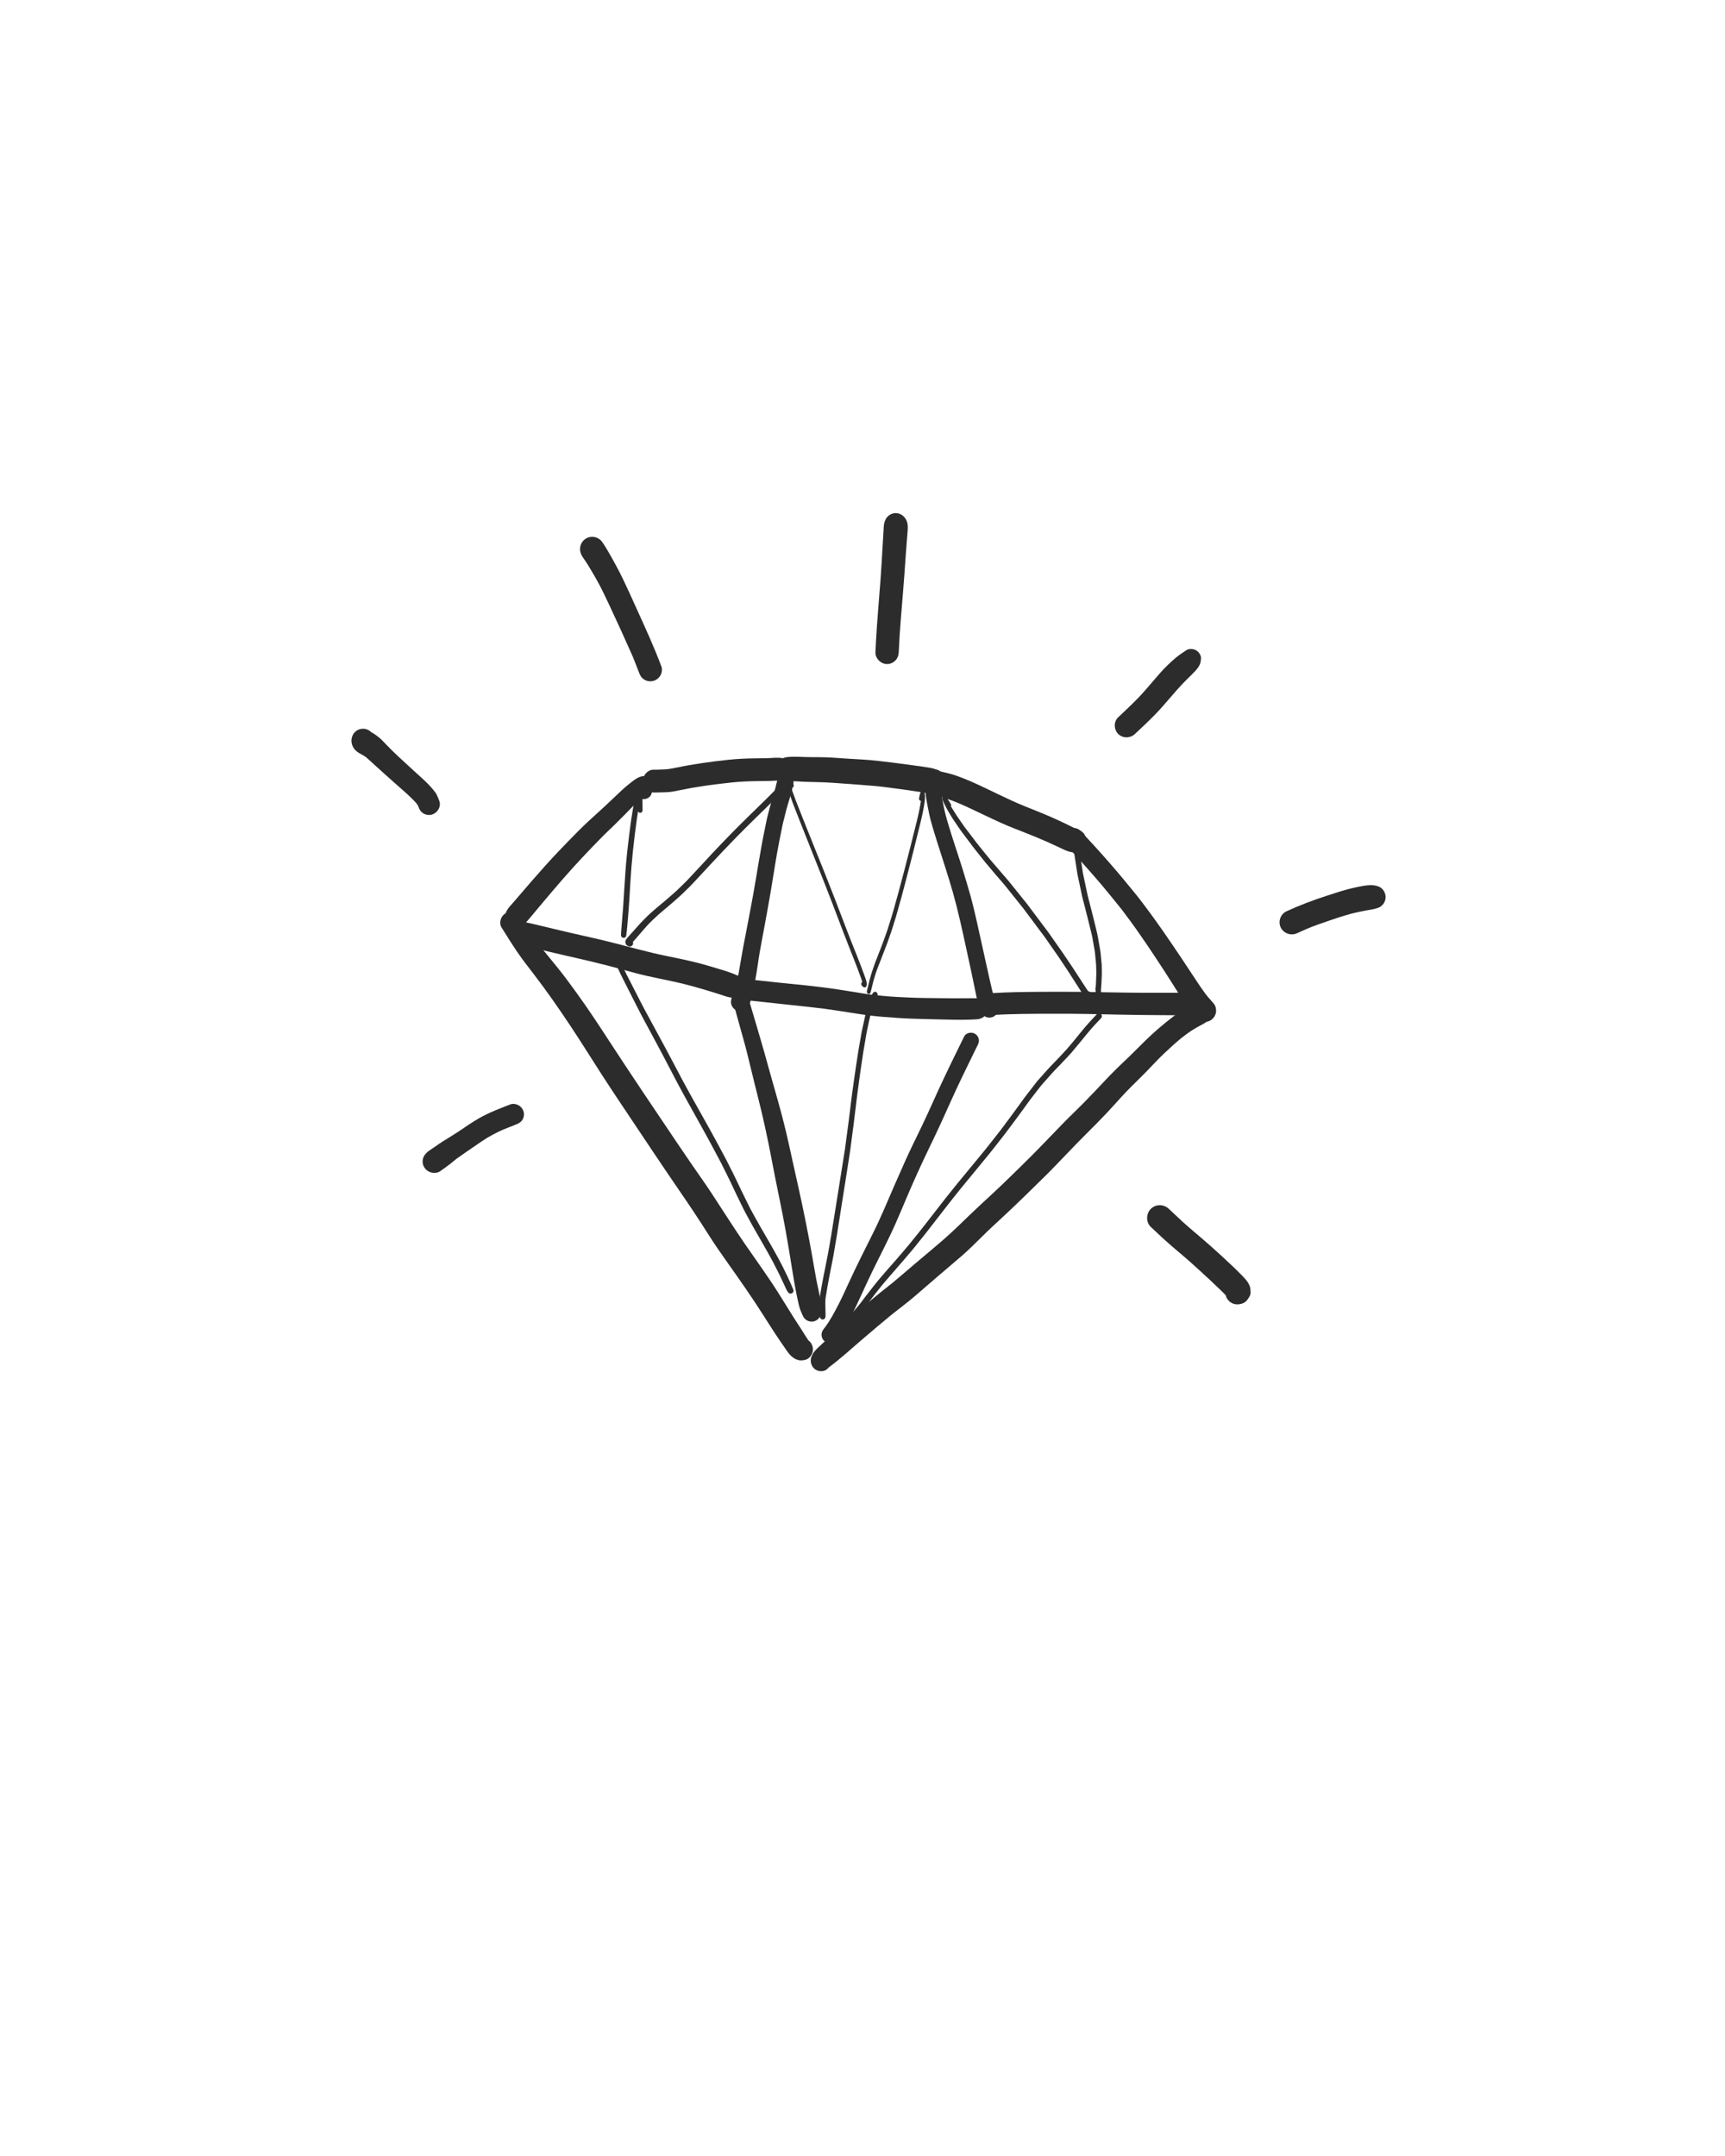 <?xml version="1.0" encoding="UTF-8"?>
<svg width="800px" height="1000px" viewBox="0 0 800 1000" version="1.1" xmlns="http://www.w3.org/2000/svg" xmlns:xlink="http://www.w3.org/1999/xlink">
    <!-- Generator: Sketch 51.1 (57501) - http://www.bohemiancoding.com/sketch -->
    <title>diamond_DL</title>
    <desc>Created with Sketch.</desc>
    <defs></defs>
    <g id="diamond_DL" stroke="none" stroke-width="1" fill="none" fill-rule="evenodd">
    
        <g id="diamond" transform="translate(163, 238)">
            <!-- <polygon id="Path-3" fill="#FFFFFF" points="80 193.150357 137.459392 121 270.938276 121 340.951653 141.577105 395 229.827791 214.508886 411"></polygon> -->
            <path d="M131.635,123.458 C130.337,124.302 129.141,125.347 127.926,126.305 C127.097,126.963 126.289,127.683 125.512,128.404 C122.11,131.56 118.795,134.814 115.356,137.934 C112.057,140.927 108.742,143.888 105.602,147.051 C102.344,150.338 99.101,153.642 95.912,156.999 C91.808,161.32 87.856,165.772 83.934,170.26 C81.907,172.576 79.907,174.912 77.913,177.251 C77.01,178.309 76.105,179.363 75.193,180.415 C74.78,180.892 74.357,181.362 73.931,181.833 C73.718,182.066 73.512,182.307 73.302,182.547 C72.237,183.765 71.504,185.183 71.175,186.768 C70.942,187.639 70.942,188.513 71.175,189.385 C71.514,190.616 72.333,191.684 73.432,192.328 C74.567,192.995 75.948,193.175 77.217,192.825 C78.45,192.486 79.326,191.731 80.041,190.724 C80.506,190.266 80.985,189.831 81.411,189.331 C81.764,188.921 82.117,188.51 82.467,188.097 C83.139,187.302 83.812,186.498 84.481,185.697 C85.932,183.958 87.38,182.21 88.841,180.478 C91.798,176.971 94.767,173.474 97.773,170.013 C103.851,163.009 110.233,156.255 116.747,149.661 C118.169,148.222 119.664,146.854 121.112,145.446 C122.896,143.714 124.647,141.955 126.395,140.187 C128.966,137.587 131.471,134.922 134.151,132.44 C134.262,132.482 134.376,132.519 134.494,132.552 C136.458,133.092 138.779,131.905 139.248,129.846 C139.587,128.36 140.29,126.749 139.87,125.221 C139.678,124.523 139.198,123.725 138.685,123.215 C137.866,122.394 136.921,122.12 135.803,122.017 C135.684,122.006 135.567,122 135.45,122 C134.073,122 132.757,122.729 131.635,123.458" id="Fill-62" fill="#2C2C2C"></path>
            <path d="M71.419,185.656 C69.185,186.959 68.259,190.053 69.672,192.296 C72.023,196.031 74.337,199.776 76.809,203.431 C79.311,207.119 82.076,210.609 84.783,214.147 C90.596,221.737 96.047,229.572 101.343,237.527 C106.401,245.127 111.215,252.894 116.165,260.568 C121.324,268.562 126.664,276.447 131.938,284.368 C137.11,292.133 142.292,299.889 147.539,307.607 C152.626,315.09 157.803,322.499 162.679,330.126 C165.169,334.012 167.627,337.924 170.25,341.719 C172.941,345.611 175.688,349.456 178.408,353.329 C181.225,357.337 184.003,361.366 186.719,365.443 C189.269,369.268 191.725,373.157 194.196,377.035 C195.776,379.51 197.4,381.954 199.054,384.378 C199.815,385.495 200.576,386.615 201.351,387.721 C201.955,388.584 202.562,389.491 203.256,390.276 C203.914,391.019 204.692,391.583 205.501,392.152 C206.047,392.433 206.617,392.657 207.205,392.821 C208.261,393.152 209.217,392.958 210.267,392.767 C211.971,392.46 213.39,390.808 213.829,389.219 C214.358,387.309 213.642,384.851 211.917,383.723 C210.866,382.196 209.924,380.577 208.915,379.031 C207.671,377.132 206.436,375.23 205.225,373.311 C202.744,369.378 200.321,365.406 197.836,361.477 C193.019,353.867 187.71,346.601 182.611,339.184 C177.184,331.29 172.088,323.178 166.822,315.177 C164.136,311.094 161.287,307.102 158.503,303.08 C156.061,299.555 153.65,296.011 151.259,292.454 C140.692,276.728 130.055,261.046 119.728,245.164 C114.77,237.536 109.769,229.946 104.439,222.57 C101.558,218.581 98.639,214.602 95.547,210.774 C92.571,207.085 89.519,203.454 86.604,199.713 C86.472,199.544 86.339,199.373 86.207,199.203 C83.35,195.361 80.634,191.45 78.084,187.398 C77.135,185.889 75.504,185 73.823,185 C73.01,185 72.185,185.209 71.419,185.656" id="Fill-64" fill="#2C2C2C"></path>
            <path d="M175.648,115 C167.404,115 159.161,115.275 150.952,116.103 C149.152,116.281 147.397,116.442 145.585,116.339 C143.779,116.236 141.982,116.1 140.182,115.924 C138.881,115.793 137.409,116.567 136.516,117.478 C135.55,118.472 135,119.832 135,121.234 C135,122.637 135.55,124 136.516,124.991 C136.868,125.269 137.217,125.546 137.566,125.821 C138.376,126.302 139.248,126.545 140.182,126.548 C141.982,126.727 143.779,126.851 145.585,126.963 C147.515,127.084 149.392,126.884 151.313,126.69 C155.348,126.285 159.415,126.005 163.464,125.845 C167.641,125.679 171.82,125.624 175.997,125.624 C180.061,125.621 184.099,125.888 188.145,126.275 C189.93,126.448 191.718,126.627 193.509,126.76 C194.542,126.839 195.57,126.906 196.604,126.948 C197.878,127 199.138,126.772 200.388,126.548 C201.221,126.309 201.946,125.875 202.56,125.252 C203.476,124.309 204,123.016 204,121.686 C204,119.469 202.504,117.381 200.388,116.821 C198.156,116.233 195.795,116.308 193.509,116.136 C191.603,115.993 189.7,115.8 187.8,115.618 C183.779,115.233 179.764,115 175.726,115 L175.648,115 Z" id="Fill-66" fill="#2C2C2C" transform="translate(169.5, 121) rotate(-6) translate(-169.5, -121) "></path>
            <path d="M271.292,118.964 C271.318,118.967 271.344,118.971 271.371,118.975 C271.626,119.087 271.883,119.2 272.138,119.313 C271.856,119.19 271.574,119.073 271.292,118.964 M202.429,113.111 C200.951,113.226 199.665,113.654 198.588,114.781 C197.576,115.843 197,117.305 197,118.811 C197,120.313 197.576,121.775 198.588,122.838 C199.542,123.838 201.048,124.617 202.429,124.507 C203.51,124.422 204.577,124.361 205.661,124.368 C206.757,124.377 207.857,124.486 208.951,124.548 C211.112,124.671 213.273,124.701 215.434,124.746 C220.066,124.839 224.67,125.153 229.289,125.515 C233.822,125.873 238.356,126.147 242.883,126.57 C247.218,126.973 251.534,127.612 255.853,128.189 C256.605,128.29 257.358,128.395 258.112,128.499 C260.063,128.783 262.017,129.072 263.966,129.384 C265.398,129.613 266.831,129.879 268.275,129.985 C270.046,130.115 272.083,129.401 273.346,128.076 C274.719,126.635 275.377,124.411 274.778,122.434 C274.227,120.619 272.74,119.059 270.904,118.818 C270.028,118.5 269.141,118.257 268.2,118.101 C267.077,117.916 265.952,117.748 264.825,117.581 C262.277,117.202 259.722,116.85 257.168,116.512 C252.813,115.942 248.455,115.396 244.093,114.897 C239.463,114.364 234.792,114.173 230.144,113.88 C225.992,113.616 221.842,113.24 217.679,113.203 C215.099,113.183 212.508,113.224 209.931,113.117 C208.465,113.059 207.016,113 205.563,113 C204.522,112.999 203.479,113.03 202.429,113.111" id="Fill-68" fill="#2C2C2C"></path>
            <path d="M266.702,124.711 C265.616,125.786 265,127.264 265,128.788 C265,130.31 265.616,131.788 266.702,132.866 C267.09,133.166 267.482,133.465 267.874,133.765 C268.779,134.287 269.758,134.551 270.806,134.554 C271.391,134.62 271.975,134.692 272.562,134.764 C276.905,135.487 281.126,136.717 285.287,138.142 C289.605,139.623 293.908,141.148 298.213,142.665 C302.605,144.217 307.055,145.534 311.558,146.733 C315.826,147.868 320.068,149.123 324.269,150.484 C325.992,151.043 327.7,151.63 329.409,152.222 C331.728,153.025 334.073,154.029 336.562,153.999 C338.485,153.976 340.281,152.981 341.256,151.323 C341.749,150.481 341.997,149.573 342,148.597 C341.997,147.622 341.749,146.713 341.256,145.871 C340.576,144.336 339.065,143.654 337.611,143.082 C337.193,142.97 336.773,142.909 336.354,142.899 C335.548,142.616 334.754,142.29 333.955,141.996 C332.997,141.644 332.039,141.287 331.074,140.948 C328.846,140.159 326.612,139.397 324.36,138.682 C320.149,137.343 315.89,136.198 311.648,134.966 C302.826,132.407 294.34,128.898 285.589,126.129 C283.397,125.437 281.193,124.828 278.954,124.292 C276.277,123.646 273.537,123.34 270.806,123.02 C270.687,123.007 270.567,123 270.445,123 C269.092,123 267.6,123.816 266.702,124.711" id="Fill-70" fill="#2C2C2C" transform="translate(303.5, 138.5) rotate(6) translate(-303.5, -138.5) "></path>
            <path d="M331.358,147.361 C329.512,149.201 329.583,152.155 331.358,154.002 C336.076,158.914 340.61,164.002 345.077,169.144 C349.277,173.986 353.311,178.952 357.309,183.958 C358.744,185.889 360.184,187.82 361.619,189.753 C363.016,191.627 364.33,193.564 365.678,195.474 C368.313,199.205 370.83,203.02 373.355,206.825 C375.855,210.592 378.3,214.398 380.721,218.215 C383.152,222.043 385.506,225.911 388.104,229.625 C388.849,230.686 389.625,231.723 390.424,232.743 C391.046,233.54 391.719,234.329 392.531,234.925 C393.401,235.642 394.713,236 395.757,236 C397.613,236 399.272,235.003 400.231,233.439 C400.245,233.416 400.261,233.393 400.275,233.366 C400.756,232.542 400.997,231.655 401,230.702 C400.937,230.231 400.873,229.765 400.81,229.299 C400.559,228.401 400.105,227.625 399.449,226.967 C398.786,226.134 398.031,225.377 397.336,224.571 C396.86,224.022 396.414,223.451 395.971,222.878 C396.036,222.961 396.1,223.044 396.165,223.126 C393.601,219.635 391.254,216.004 388.876,212.387 C386.174,208.278 383.439,204.194 380.677,200.123 C378.16,196.412 375.611,192.717 372.99,189.076 C371.683,187.259 370.375,185.441 369.021,183.655 C367.453,181.577 365.922,179.46 364.283,177.436 C360.104,172.274 355.884,167.156 351.507,162.158 C347.11,157.14 342.643,152.176 338.015,147.361 C337.135,146.446 335.931,146 334.723,146 C333.491,146 332.257,146.463 331.358,147.361" id="Fill-72" fill="#2C2C2C"></path>
            <path d="M221.834,395.812 C221.721,395.902 221.608,395.992 221.496,396.082 C221.603,395.986 221.714,395.896 221.834,395.812 M390.542,227.701 C388.404,228.803 386.322,229.966 384.291,231.271 C382.221,232.603 380.239,234.143 378.32,235.692 C374.921,238.438 371.607,241.312 368.459,244.374 C365.184,247.554 362.019,250.856 358.696,253.981 C355.417,257.063 352.233,260.223 349.15,263.518 C345.959,266.932 342.74,270.315 339.469,273.648 C336.43,276.74 333.266,279.696 330.238,282.801 C323.831,289.374 317.548,296.077 310.972,302.467 C307.791,305.556 304.652,308.692 301.443,311.75 C298.138,314.889 294.792,317.974 291.442,321.062 C288.161,324.086 284.987,327.226 281.764,330.321 C278.446,333.508 275.058,336.596 271.543,339.545 C267.952,342.56 264.363,345.573 260.795,348.617 C257.485,351.441 254.204,354.29 250.856,357.063 C247.496,359.722 244.139,362.386 240.84,365.131 C237.838,367.629 234.911,370.233 231.973,372.813 C228.946,375.471 225.938,378.152 222.991,380.905 C221.609,382.194 220.232,383.482 218.851,384.764 C218.133,385.431 217.418,386.102 216.707,386.774 C215.531,387.885 214.283,389.055 213.646,390.601 C213.218,391.367 213.003,392.198 213,393.086 C213,394.384 213.503,395.649 214.384,396.568 C216.132,398.392 219.332,398.561 221.057,396.568 C221.137,396.462 221.221,396.362 221.31,396.266 C226.497,392.445 231.305,388.031 236.2,383.824 C240.989,379.715 245.788,375.628 250.663,371.635 C254.359,368.745 258.115,365.906 261.679,362.839 C265.21,359.798 268.733,356.74 272.264,353.7 C275.799,350.659 279.376,347.675 282.901,344.624 C286.345,341.644 289.571,338.393 292.817,335.189 C296.017,332.03 299.321,328.989 302.619,325.941 C305.884,322.924 309.087,319.835 312.281,316.733 C315.611,313.499 318.912,310.235 322.223,306.98 C325.333,303.918 328.324,300.724 331.353,297.576 C334.475,294.331 337.591,291.076 340.788,287.91 C344.046,284.679 347.272,281.421 350.421,278.075 C353.458,274.851 356.363,271.485 359.42,268.281 C362.558,264.999 365.879,261.915 369.027,258.639 C371.594,255.971 374.119,253.249 376.795,250.697 C379.372,248.238 381.993,245.861 384.721,243.59 C386.224,242.436 387.724,241.255 389.304,240.225 C391.328,238.902 393.407,237.736 395.545,236.631 C396.656,236.055 397.501,234.756 397.823,233.539 C398.177,232.203 397.995,230.749 397.322,229.556 C396.676,228.4 395.6,227.535 394.363,227.179 C393.936,227.056 393.52,227 393.113,227 C392.227,226.999 391.381,227.267 390.542,227.701" id="Fill-74" fill="#2C2C2C"></path>
            <path d="M266.002,126.616 C266.139,131.098 267.082,135.48 268.001,139.859 C268.439,141.931 269.035,143.978 269.62,146.013 C270.196,147.998 270.815,149.966 271.435,151.937 C273.943,159.952 276.649,167.897 278.935,175.979 C281.305,184.357 283.143,192.855 284.998,201.353 C285.849,205.275 286.708,209.195 287.536,213.118 C288.408,217.227 289.226,221.346 290.098,225.455 C290.317,226.478 290.545,227.496 290.815,228.508 C290.933,228.958 291.091,229.401 291.242,229.841 C291.498,230.583 291.804,231.329 292.272,231.965 C292.639,232.581 293.137,233.074 293.764,233.441 C294.723,233.996 295.892,234.146 296.965,233.853 C299.18,233.25 300.425,230.966 299.867,228.795 C299.582,227.688 298.962,226.707 298.437,225.693 C297.851,224.138 297.425,222.533 297.036,220.916 C296.568,218.958 296.113,217 295.676,215.036 C294.713,210.71 293.764,206.384 292.807,202.055 C291.936,198.103 291.078,194.147 290.179,190.198 C289.727,188.213 289.296,186.222 288.798,184.244 C288.253,182.08 287.772,179.885 287.159,177.734 C285.93,173.442 284.675,169.169 283.352,164.907 C282.22,161.27 281.019,157.658 279.837,154.038 C278.552,150.109 277.302,146.172 276.147,142.203 C275.051,138.447 274.337,134.584 273.64,130.741 C273.574,130.229 273.507,129.717 273.441,129.203 C273.33,128.354 273.337,127.469 273.309,126.616 C273.249,124.644 271.694,123 269.654,123 C267.708,123 265.941,124.644 266.002,126.616" id="Fill-76" fill="#2C2C2C"></path>
            <path d="M284.11,242.818 C280.053,251.048 276.019,259.28 272.184,267.614 C270.563,271.136 268.976,274.676 267.373,278.204 C265.687,281.906 263.916,285.568 262.139,289.226 C260.427,292.745 258.702,296.264 257.097,299.836 C255.293,303.838 253.516,307.852 251.768,311.881 C248.569,319.266 245.511,326.713 241.906,333.914 C238.13,341.453 234.33,348.968 230.803,356.629 C229.17,360.171 227.582,363.741 225.784,367.204 C223.966,370.708 222.112,374.229 219.767,377.417 C219.35,377.986 218.883,378.54 218.522,379.148 C217.241,381.312 218.433,384.196 220.84,384.86 C221.843,385.139 222.933,384.997 223.83,384.469 C224.126,384.296 224.387,384.091 224.615,383.859 C224.615,383.86 224.615,383.861 224.616,383.862 C225.453,383.156 226.059,382.174 226.681,381.279 C227.233,380.485 227.742,379.661 228.242,378.834 C229.244,377.173 230.173,375.472 231.074,373.758 C233.005,370.091 234.753,366.35 236.471,362.582 C238.163,358.873 239.878,355.179 241.652,351.512 C243.373,347.951 245.174,344.433 246.931,340.89 C248.856,337.009 250.736,333.116 252.489,329.153 C254.166,325.358 255.763,321.531 257.38,317.713 C260.61,310.096 264.019,302.564 267.603,295.11 C269.316,291.55 271.034,287.992 272.693,284.406 C274.47,280.563 276.197,276.698 277.936,272.838 C281.333,265.293 284.941,257.854 288.593,250.431 C289.229,249.142 289.865,247.852 290.497,246.563 C290.949,245.644 291.151,244.719 290.873,243.705 C290.619,242.777 289.997,241.974 289.172,241.487 C288.616,241.161 287.96,241 287.301,241 C286.008,241 284.701,241.619 284.11,242.818" id="Fill-78" fill="#2C2C2C"></path>
            <path d="M176.993,223.724 C176.982,223.751 176.971,223.777 176.96,223.805 C176.959,223.806 176.959,223.808 176.957,223.808 C176.969,223.78 176.981,223.752 176.993,223.724 M197.479,123.837 C197.015,125.991 196.471,128.101 195.833,130.21 C195.209,132.276 194.555,134.33 194.031,136.422 C193.496,138.566 192.875,140.705 192.437,142.873 C191.883,145.606 191.331,148.337 190.777,151.071 C190.382,153.026 190.073,155.002 189.724,156.964 C189.396,158.836 189.057,160.7 188.745,162.572 C187.965,167.228 187.198,171.884 186.371,176.529 C184.871,184.982 183.161,193.395 181.578,201.834 C180.84,205.782 180.23,209.757 179.499,213.705 C179.157,215.563 178.722,217.421 178.241,219.246 C177.825,220.821 177.407,222.391 176.869,223.927 C176.58,224.324 176.355,224.777 176.209,225.271 C176.076,225.723 176.023,226.19 176.003,226.663 C175.937,228.169 176.867,229.661 178.131,230.406 C178.799,230.798 179.523,230.997 180.296,231 C181.073,230.997 181.793,230.798 182.463,230.406 C184.247,229.577 184.765,227.451 185.232,225.713 C185.469,224.824 185.69,223.932 185.897,223.036 C186.418,220.756 186.89,218.465 187.334,216.167 C188.131,212.051 188.592,207.868 189.32,203.736 C190.103,199.292 190.946,194.857 191.777,190.416 C192.686,185.542 193.539,180.659 194.386,175.768 C195.75,167.886 196.849,159.946 198.423,152.1 C198.924,149.605 199.422,147.112 199.923,144.617 C200.086,143.795 200.325,142.984 200.527,142.175 C200.879,140.756 201.232,139.337 201.584,137.921 C202.071,135.959 202.709,134.038 203.289,132.102 C203.907,130.049 204.428,127.997 204.88,125.896 C205.106,124.86 205.033,123.847 204.491,122.911 C203.991,122.042 203.16,121.395 202.201,121.13 C201.884,121.042 201.557,121 201.229,121 C199.551,121 197.852,122.109 197.479,123.837" id="Fill-80" fill="#2C2C2C"></path>
            <path d="M178.701,219.143 C176.85,219.697 175.539,221.954 176.153,224.004 C177.464,228.375 178.657,232.777 179.866,237.185 C181.05,241.491 182.318,245.783 183.406,250.12 C184.621,254.978 185.79,259.848 186.977,264.715 C188.015,268.976 189.132,273.216 190.142,277.487 C191.267,282.253 192.321,287.038 193.306,291.844 C194.264,296.511 195.135,301.201 196.043,305.883 C197.736,314.605 199.651,323.274 201.223,332.026 C202.425,338.735 203.532,345.454 204.602,352.191 C205.163,355.716 205.764,359.221 206.477,362.714 C206.778,364.2 207.097,365.69 207.45,367.162 C207.903,369.06 208.619,370.822 209.462,372.553 C210.417,374.505 212.723,375.401 214.636,374.83 C216.567,374.257 218.048,372.247 217.999,370.051 C217.89,365.247 216.57,360.637 215.674,355.964 C214.828,351.559 214.127,347.128 213.331,342.714 C211.585,333.059 209.657,323.462 207.543,313.898 C206.576,309.523 205.581,305.155 204.626,300.778 C203.619,296.135 202.599,291.499 201.511,286.876 C199.4,277.91 196.784,269.114 194.295,260.264 C192.513,253.917 190.792,247.554 188.896,241.247 C186.958,234.809 185.13,228.338 183.192,221.904 C182.676,220.194 181.273,219 179.665,219 C179.35,219 179.027,219.046 178.701,219.143" id="Fill-82" fill="#2C2C2C"></path>
            <path d="M249.723,0.749 C248.92,1.238 248.279,1.897 247.804,2.722 C247.506,3.391 247.205,4.043 247.052,4.762 C246.913,5.427 246.868,6.066 246.823,6.731 C246.794,7.148 246.784,7.564 246.765,7.979 C246.716,9.028 246.648,10.073 246.58,11.118 C246.441,13.31 246.308,15.503 246.182,17.697 C245.923,22.098 245.687,26.508 245.354,30.907 C244.631,40.497 243.765,50.074 243.237,59.678 C243.149,61.268 243.069,62.855 243.004,64.446 C242.881,67.474 245.558,70 248.409,70 C249.836,70 251.222,69.411 252.231,68.373 C253.273,67.301 253.752,65.94 253.813,64.446 C254.215,54.636 255.137,44.87 255.92,35.087 C256.296,30.395 256.636,25.699 256.953,21 C257.241,16.711 257.613,12.432 257.937,8.15 C258.079,6.296 258.057,4.346 257.04,2.722 C256.008,1.072 254.37,0 252.422,0 C251.458,0 250.558,0.253 249.723,0.749" id="Fill-84" fill="#2C2C2C"></path>
            <path d="M110.141,11.2 C107.128,12.022 105.415,15.147 106.183,18.113 C106.561,19.564 107.345,20.562 108.17,21.742 C108.732,22.547 109.259,23.382 109.773,24.221 C111.039,26.278 112.252,28.36 113.45,30.454 C115.712,34.398 117.645,38.533 119.575,42.643 C123.304,50.576 126.929,58.555 130.47,66.572 C131.461,69.071 132.469,71.565 133.406,74.084 C133.907,75.433 134.592,76.527 135.877,77.272 C137.12,77.994 138.632,78.19 140.022,77.809 C141.365,77.445 142.53,76.55 143.235,75.357 C143.913,74.21 144.256,72.537 143.776,71.244 C140.323,61.949 136.141,52.949 132.053,43.915 C130.059,39.504 128.078,35.086 125.981,30.726 C123.991,26.587 121.79,22.564 119.505,18.577 C118.573,16.949 117.625,15.313 116.539,13.782 C116.036,12.937 115.358,12.264 114.505,11.767 C113.636,11.26 112.64,11 111.64,11 C111.136,11 110.631,11.066 110.141,11.2" id="Fill-86" fill="#2C2C2C"></path>
            <path d="M30.724,135.278 C30.76,135.361 30.796,135.444 30.829,135.528 C30.794,135.445 30.759,135.361 30.724,135.278 M3.922,100.19 C1.567,100.837 0.092,102.954 0.004,105.341 C-0.064,107.197 0.745,108.999 2.119,110.234 C2.856,110.898 3.661,111.396 4.528,111.856 C5.25,112.239 5.944,112.638 6.617,113.089 C8.196,114.436 9.709,115.857 11.236,117.262 C12.88,118.776 14.552,120.262 16.216,121.752 C17.956,123.31 19.695,124.864 21.447,126.412 C24.481,129.087 27.619,131.697 30.265,134.773 C30.538,135.17 30.786,135.575 31.007,136.011 C31.042,136.111 31.074,136.213 31.106,136.314 C31.526,137.581 32.243,138.63 33.413,139.314 C34.57,139.995 35.984,140.178 37.28,139.822 C39.814,139.125 41.644,136.243 40.785,133.642 C40.467,132.681 40.052,131.759 39.645,130.835 C39.199,129.826 38.359,128.85 37.666,128.014 C36.398,126.49 35.024,125.088 33.576,123.736 C32.046,122.308 30.484,120.916 28.931,119.513 C26.546,117.36 24.191,115.176 21.836,112.991 C19.732,111.037 17.709,108.999 15.719,106.933 C14.735,105.91 13.787,104.853 12.667,103.977 C11.893,103.37 11.132,102.787 10.306,102.259 C9.925,102.014 9.522,101.8 9.126,101.574 C8.804,101.25 8.441,100.968 8.036,100.728 C7.215,100.247 6.276,100 5.335,100 C4.859,100 4.384,100.062 3.922,100.19" id="Fill-88" fill="#2C2C2C"></path>
            <path d="M370.714,322.705 C368.481,324.946 368.377,328.863 370.714,331.088 C373.986,334.2 377.288,337.273 380.705,340.227 C383.475,342.624 386.329,344.935 389.054,347.385 C392.124,350.147 395.184,352.915 398.203,355.737 C399.562,357.008 400.905,358.299 402.247,359.59 C403.301,360.604 404.397,361.636 405.417,362.716 C405.433,362.783 405.45,362.851 405.468,362.92 C406.109,365.259 408.356,367.057 410.815,366.999 C412.502,366.959 414.205,366.475 415.298,365.092 C416.192,363.961 417.16,362.592 416.978,361.03 C416.954,360.848 416.934,360.662 416.914,360.475 C416.91,359.425 416.644,358.445 416.118,357.535 C415.298,355.883 413.884,354.548 412.623,353.219 C411.196,351.722 409.678,350.312 408.188,348.879 C405.111,345.922 401.94,343.069 398.769,340.216 C395.996,337.722 393.122,335.349 390.303,332.913 C388.751,331.567 387.166,330.256 385.658,328.857 C383.458,326.815 381.256,324.778 379.08,322.705 C377.899,321.582 376.368,321 374.841,321 C373.35,321 371.863,321.556 370.714,322.705" id="Fill-90" fill="#2C2C2C"></path>
            <path d="M467.548,171.869 C465.953,172.285 464.389,172.803 462.826,173.32 C459.199,174.518 455.697,176.073 452.178,177.55 C445.881,180.19 439.715,183.142 433.794,186.529 C431.12,188.064 430.202,191.594 431.759,194.233 C433.327,196.892 436.842,197.783 439.523,196.252 C442.389,194.617 445.285,193.019 448.293,191.644 C451.362,190.24 454.443,188.869 457.541,187.52 C460.174,186.426 462.815,185.309 465.533,184.441 C467.121,183.933 468.702,183.426 470.314,182.995 C471.185,182.766 472.056,182.532 472.927,182.305 C474.111,181.998 475.195,181.574 476.315,181.068 C477.129,180.59 477.778,179.946 478.26,179.136 C478.992,177.895 479.194,176.379 478.807,174.988 C478.548,174.077 478.084,173.287 477.411,172.616 C476.325,171.538 475.06,171.172 473.577,171.038 C473.289,171.013 473.001,171.001 472.714,171 C470.971,171 469.219,171.433 467.548,171.869" id="Fill-92" fill="#2C2C2C" transform="translate(455, 184) rotate(5) translate(-455, -184) "></path>
            <path d="M387.122,63.634 C386.402,64.153 385.63,64.594 384.907,65.106 C383.932,65.791 382.991,66.525 382.065,67.276 C380.739,68.354 379.519,69.542 378.289,70.723 C375.927,72.992 373.819,75.545 371.686,78.023 C369.446,80.622 367.233,83.263 364.84,85.724 C361.849,88.807 358.729,91.743 355.592,94.681 C353.41,96.722 353.53,100.364 355.592,102.425 C357.76,104.584 361.176,104.465 363.358,102.425 C366.494,99.491 369.621,96.56 372.629,93.494 C375.112,90.957 377.413,88.238 379.738,85.555 C381.85,83.117 383.949,80.653 386.22,78.357 C387.45,77.11 388.69,75.873 389.937,74.642 C390.481,74.103 391.015,73.551 391.532,72.985 C392.102,72.367 392.61,71.662 393.057,70.955 C393.704,69.932 393.869,68.732 393.986,67.564 C394.142,66.016 393.008,64.382 391.724,63.634 C391.041,63.235 390.162,63 389.295,63 C388.509,63 387.732,63.194 387.122,63.634" id="Fill-94" fill="#2C2C2C"></path>
            <path d="M132.285,142.362 C132.285,142.354 132.286,142.347 132.287,142.34 C132.289,142.331 132.29,142.323 132.29,142.315 C132.289,142.33 132.286,142.346 132.285,142.362 M132.279,142.405 C132.278,142.411 132.277,142.416 132.277,142.422 C132.28,142.402 132.282,142.382 132.285,142.362 C132.283,142.376 132.28,142.391 132.279,142.405 M132.278,142.412 C132.278,142.409 132.279,142.408 132.279,142.405 L132.28,142.397 C132.279,142.402 132.279,142.407 132.278,142.412 M132.27,142.47 C132.268,142.486 132.266,142.502 132.265,142.519 L132.273,142.455 C132.274,142.444 132.275,142.433 132.277,142.422 C132.275,142.438 132.272,142.455 132.27,142.47 M132.313,142.136 C132.31,142.158 132.308,142.181 132.305,142.202 C132.301,142.234 132.297,142.264 132.293,142.294 C132.3,142.241 132.306,142.189 132.313,142.136 M132.804,129.364 C132.657,129.528 132.517,129.684 132.388,129.864 C132.277,130.021 132.202,130.177 132.125,130.354 C131.946,130.761 131.81,131.18 131.692,131.61 C131.43,132.556 131.208,133.51 131.014,134.475 C130.842,135.322 130.692,136.168 130.556,137.021 C130.305,138.6 130.052,140.18 129.802,141.762 C129.584,143.125 129.431,144.504 129.246,145.878 C129.09,147.03 128.921,148.187 128.785,149.342 C128.577,151.095 128.369,152.845 128.164,154.597 C128.051,155.533 127.934,156.466 127.846,157.402 C127.586,160.165 127.284,162.923 127.092,165.689 C126.888,168.688 126.683,171.682 126.508,174.685 C126.355,177.263 126.205,179.846 126.01,182.425 C125.838,184.7 125.656,186.973 125.468,189.245 C125.383,190.255 125.302,191.265 125.218,192.274 C125.124,193.43 125.003,194.586 125,195.745 C125,196.302 125.373,196.809 125.897,196.955 C126.215,197.045 126.556,196.998 126.839,196.829 C127.086,196.682 127.359,196.382 127.401,196.079 C127.804,193.31 128.005,190.512 128.233,187.722 C128.451,185.077 128.668,182.431 128.836,179.786 C129.015,176.997 129.175,174.208 129.337,171.416 C129.425,169.937 129.538,168.457 129.639,166.978 C129.707,165.968 129.766,164.959 129.857,163.949 C130.003,162.38 130.15,160.807 130.292,159.235 C130.373,158.355 130.438,157.475 130.539,156.596 C130.705,155.173 130.867,153.75 131.033,152.328 C131.149,151.306 131.256,150.285 131.383,149.263 C131.679,146.998 131.974,144.733 132.27,142.47 C132.273,142.45 132.275,142.432 132.278,142.412 C132.275,142.437 132.271,142.461 132.267,142.485 C132.272,142.454 132.276,142.421 132.28,142.39 C132.28,142.392 132.28,142.394 132.28,142.397 C132.28,142.392 132.281,142.386 132.282,142.381 C132.285,142.355 132.289,142.328 132.292,142.301 C132.292,142.306 132.291,142.311 132.29,142.315 C132.292,142.305 132.294,142.294 132.295,142.284 C132.296,142.274 132.298,142.264 132.299,142.255 C132.295,142.283 132.291,142.311 132.287,142.34 C132.283,142.378 132.278,142.416 132.273,142.455 C132.272,142.461 132.271,142.467 132.27,142.472 C132.487,141.09 132.696,139.705 132.908,138.319 C133.075,138.72 133.461,139.007 133.911,139.007 C134.499,139.007 135.006,138.497 135,137.887 C134.987,136.614 134.968,135.338 134.944,134.066 C134.935,133.499 134.932,132.933 134.932,132.367 C134.928,132.056 134.935,131.743 134.938,131.43 C134.941,130.917 134.983,130.411 134.831,129.911 C134.704,129.495 134.402,129.161 133.983,129.044 C133.88,129.014 133.771,129 133.661,129 C133.343,129 133.018,129.124 132.804,129.364" id="Fill-96" fill="#2C2C2C"></path>
            <path d="M200.569,124.415 C197.838,127.162 195.097,129.904 192.329,132.622 C189.792,135.114 187.246,137.597 184.699,140.08 C182.28,142.438 179.902,144.837 177.513,147.223 C175.155,149.578 172.864,152.003 170.553,154.408 C166.229,158.9 162.08,163.557 157.791,168.081 C156.695,169.241 155.627,170.437 154.481,171.549 C153.681,172.321 152.886,173.094 152.09,173.867 C151.602,174.334 151.132,174.834 150.625,175.281 C149.321,176.43 148.018,177.576 146.714,178.724 C145.535,179.769 144.289,180.74 143.09,181.762 C141.836,182.823 140.57,183.868 139.357,184.973 C138.709,185.565 138.03,186.133 137.409,186.75 C136.74,187.412 136.072,188.074 135.404,188.739 C134.839,189.297 134.311,189.892 133.767,190.466 C133.273,190.99 132.799,191.534 132.329,192.075 C131.197,193.382 130.048,194.669 128.88,195.942 C128.456,196.402 128.029,196.853 127.653,197.353 C127.519,197.528 127.391,197.703 127.273,197.891 C127.186,198.069 127.112,198.253 127.055,198.445 C126.982,198.723 126.982,199.006 127.055,199.285 C127.116,199.664 127.307,200.061 127.583,200.333 C127.798,200.548 128.029,200.672 128.298,200.79 C128.698,200.965 129.058,201.069 129.497,200.948 C129.884,200.84 130.223,200.579 130.424,200.232 C130.662,199.824 130.69,199.303 130.524,198.862 C130.976,198.349 131.442,197.848 131.893,197.336 C132.484,196.665 133.072,195.986 133.653,195.304 C134.738,194.034 135.813,192.761 136.939,191.524 C137.949,190.416 139.008,189.34 140.11,188.32 C140.781,187.694 141.454,187.07 142.129,186.445 C142.784,185.833 143.489,185.272 144.165,184.688 C145.472,183.565 146.788,182.457 148.105,181.345 C149.392,180.26 150.641,179.131 151.901,178.012 C153.11,176.944 154.25,175.802 155.408,174.676 C155.896,174.209 156.403,173.752 156.867,173.262 L158.519,171.519 C161.022,168.874 163.492,166.207 165.957,163.532 C166.884,162.528 167.822,161.53 168.759,160.533 C169.857,159.357 170.939,158.168 172.055,157.008 C173.385,155.624 174.712,154.241 176.042,152.859 C176.926,151.939 177.799,151.005 178.703,150.101 C181.051,147.753 183.376,145.381 185.751,143.064 C190.806,138.122 195.866,133.179 200.858,128.174 C201.436,127.592 202.011,127.012 202.588,126.434 C203.135,125.879 203.139,124.966 202.588,124.415 C202.314,124.138 201.946,124 201.577,124 C201.21,124 200.843,124.138 200.569,124.415" id="Fill-98" fill="#2C2C2C"></path>
            <path d="M122.107,201.048 C121.641,201.178 121.251,201.592 121.115,202.05 C120.979,202.504 120.985,202.971 121.025,203.442 C121.125,204.641 121.468,205.826 121.841,206.965 C122.61,209.319 123.738,211.536 124.784,213.773 C125.173,214.607 125.609,215.422 126.022,216.243 C126.328,216.855 126.632,217.469 126.941,218.08 C127.723,219.616 128.506,221.152 129.281,222.691 C130.956,226.014 132.627,229.34 134.355,232.635 C135.993,235.767 137.697,238.862 139.372,241.974 C141.043,245.076 142.698,248.191 144.353,251.3 C145.827,254.068 147.266,256.856 148.717,259.638 C149.542,261.221 150.352,262.817 151.201,264.386 C152.216,266.269 153.234,268.149 154.25,270.032 C155.715,272.736 157.233,275.414 158.728,278.103 C162.134,284.22 165.546,290.333 168.822,296.523 C169.764,298.3 170.703,300.077 171.645,301.853 C171.888,302.307 172.104,302.774 172.334,303.235 C172.883,304.344 173.433,305.453 173.982,306.558 C174.601,307.809 175.234,309.058 175.833,310.321 C176.799,312.367 177.764,314.411 178.73,316.458 C179.362,317.797 180.028,319.115 180.683,320.445 C181.362,321.82 182.008,323.219 182.741,324.568 C183.809,326.525 184.878,328.485 185.947,330.441 C186.696,331.813 187.499,333.16 188.278,334.512 C189.036,335.831 189.792,337.146 190.545,338.465 C191.404,339.971 192.276,341.47 193.112,342.99 C193.954,344.532 194.822,346.061 195.634,347.624 C196.523,349.33 197.406,351.037 198.259,352.762 C198.934,354.132 199.58,355.511 200.215,356.896 C200.515,357.544 200.815,358.195 201.115,358.843 C201.501,359.681 201.881,360.566 202.433,361.31 C202.656,361.615 202.882,361.845 203.262,361.951 C203.619,362.049 204.008,361.998 204.331,361.811 C205.009,361.41 205.166,360.583 204.827,359.908 C204.749,359.751 204.674,359.594 204.602,359.436 C203.221,356.123 201.68,352.882 200.079,349.671 C199.756,349.03 199.417,348.395 199.08,347.761 C198.691,347.02 198.311,346.265 197.906,345.53 C197.07,344.021 196.254,342.496 195.395,341 C193.561,337.807 191.723,334.619 189.876,331.433 C188.191,328.528 186.589,325.573 184.975,322.622 C184.645,322.02 184.362,321.386 184.056,320.769 C183.49,319.633 182.927,318.497 182.361,317.362 C181.762,316.154 181.173,314.942 180.59,313.719 L177.993,308.271 C177.221,306.648 176.389,305.055 175.583,303.445 C174.977,302.233 174.385,301.011 173.746,299.813 C172.654,297.769 171.565,295.726 170.473,293.682 C168.852,290.647 167.171,287.642 165.516,284.623 C162.32,278.81 158.987,273.077 155.818,267.25 C154.999,265.751 154.163,264.259 153.365,262.746 C152.373,260.863 151.377,258.977 150.385,257.093 C148.854,254.192 147.329,251.29 145.774,248.401 C144.153,245.393 142.528,242.388 140.893,239.387 C139.142,236.175 137.381,232.966 135.667,229.734 C134.112,226.802 132.631,223.83 131.112,220.878 C130.35,219.399 129.584,217.927 128.832,216.444 C128.036,214.875 127.217,213.316 126.465,211.726 C125.952,210.639 125.415,209.566 124.941,208.463 C124.544,207.507 124.167,206.535 123.866,205.541 C124.104,205.566 124.349,205.521 124.564,205.395 C125.11,205.075 125.286,204.36 124.977,203.812 C124.73,203.381 124.484,202.948 124.231,202.521 C123.84,201.866 123.28,201 122.45,201 C122.341,201 122.226,201.015 122.107,201.048" id="Fill-100" fill="#2C2C2C"></path>
            <path d="M238.199,217.853 C238.215,217.862 238.232,217.87 238.248,217.878 C238.23,217.871 238.213,217.864 238.197,217.856 C238.198,217.855 238.198,217.854 238.199,217.853 M201.518,121.209 C201.257,121.38 201.11,121.727 201.038,122.059 C200.965,122.409 201.013,122.759 201.054,123.11 C201.092,123.407 201.17,123.7 201.231,123.992 C201.318,124.398 201.399,124.803 201.501,125.201 C201.681,125.917 201.907,126.618 202.134,127.312 C202.278,127.762 202.42,128.216 202.58,128.661 C202.748,129.13 202.919,129.596 203.086,130.065 C203.581,131.441 204.077,132.818 204.57,134.191 C204.783,134.782 205.014,135.358 205.241,135.94 C205.802,137.38 206.364,138.824 206.928,140.267 C207.533,141.817 208.137,143.37 208.752,144.914 C210.391,149.044 212.025,153.173 213.674,157.294 C215.289,161.329 216.908,165.358 218.496,169.408 C220.114,173.547 221.756,177.674 223.331,181.834 C225.028,186.31 226.725,190.787 228.446,195.252 C229.134,197.036 229.818,198.821 230.521,200.596 C231.35,202.688 232.188,204.775 233.004,206.876 C233.591,208.389 234.193,209.897 234.76,211.422 C235.335,212.967 235.9,214.518 236.459,216.072 C236.612,216.512 236.77,216.958 236.903,217.411 C236.824,217.46 236.749,217.524 236.683,217.605 C236.338,218.019 236.332,218.722 236.683,219.137 C236.833,219.313 236.97,219.477 237.138,219.629 C237.318,219.788 237.527,219.87 237.737,219.955 C238.096,220.102 238.612,219.877 238.774,219.45 C238.842,219.27 238.909,219.091 238.962,218.902 C239.01,218.728 239.002,218.497 238.993,218.314 C238.972,217.949 238.901,217.583 238.812,217.233 C238.624,216.484 238.365,215.753 238.108,215.034 L237.453,213.216 C237.072,212.159 236.67,211.112 236.276,210.061 C235.918,209.099 235.534,208.149 235.161,207.195 C234.856,206.413 234.554,205.63 234.244,204.85 C233.339,202.578 232.432,200.307 231.528,198.032 C230.638,195.8 229.787,193.543 228.918,191.298 C227.308,187.144 225.73,182.973 224.142,178.806 C223.575,177.317 222.981,175.843 222.399,174.363 C221.324,171.638 220.252,168.909 219.177,166.18 C217.579,162.127 215.933,158.098 214.307,154.06 C212.729,150.141 211.168,146.211 209.601,142.286 C208.81,140.31 208.041,138.324 207.261,136.341 C206.897,135.419 206.536,134.499 206.173,133.579 C205.797,132.623 205.464,131.639 205.111,130.671 C204.748,129.674 204.383,128.677 204.02,127.68 C203.948,127.461 203.875,127.243 203.803,127.025 C204.037,127.333 204.452,127.403 204.753,127.19 C205.124,126.931 205.226,126.377 205.03,125.936 C204.567,124.9 204.125,123.84 203.617,122.835 C203.447,122.497 203.284,122.153 203.094,121.833 C203.012,121.693 202.941,121.554 202.847,121.423 C202.761,121.3 202.662,121.209 202.547,121.13 C202.414,121.038 202.273,121 202.131,121 C201.92,121 201.709,121.085 201.518,121.209" id="Fill-102" fill="#2C2C2C"></path>
            <path d="M243.867,211.355 C243.871,211.344 243.874,211.335 243.878,211.325 C243.888,211.292 243.9,211.26 243.91,211.227 C243.896,211.269 243.881,211.312 243.867,211.355 Z M243.363,212.818 C243.346,212.869 243.329,212.918 243.311,212.968 C243.327,212.922 243.343,212.875 243.359,212.828 L243.363,212.818 Z M243.676,211.909 C243.666,211.935 243.657,211.96 243.649,211.986 C243.657,211.96 243.666,211.935 243.676,211.909 Z M243.782,211.598 L243.8,211.545 L243.78,211.605 L243.782,211.598 Z M243.932,211.167 C243.913,211.22 243.895,211.273 243.878,211.325 C243.869,211.348 243.861,211.371 243.853,211.395 C243.858,211.381 243.862,211.368 243.867,211.355 C243.862,211.37 243.856,211.385 243.851,211.4 C243.86,211.374 243.869,211.349 243.878,211.324 C243.891,211.281 243.908,211.237 243.921,211.197 C243.917,211.208 243.914,211.217 243.91,211.227 C243.917,211.207 243.924,211.187 243.932,211.167 Z M264.005,129.417 C263.852,129.631 263.773,129.878 263.705,130.149 C263.653,130.363 263.593,130.57 263.545,130.783 C263.438,131.235 263.34,131.686 263.242,132.14 C263.122,132.695 263.389,133.279 263.841,133.43 C263.927,133.46 264.015,133.471 264.102,133.466 C264.015,134.067 263.912,134.663 263.809,135.261 C263.653,136.176 263.485,137.085 263.296,137.994 C262.948,139.668 262.569,141.342 262.158,142.996 C261.943,143.861 261.725,144.727 261.51,145.589 C260.75,148.619 259.993,151.646 259.233,154.674 C258.724,156.712 258.19,158.74 257.667,160.775 C257.133,162.843 256.615,164.915 256.065,166.976 C255.268,169.97 254.469,172.964 253.669,175.954 C253.132,177.968 252.558,179.963 251.991,181.965 C251.533,183.585 251.103,185.223 250.602,186.826 C249.963,188.866 249.322,190.91 248.686,192.953 C247.965,195.008 247.265,197.078 246.492,199.105 C246.054,200.258 245.626,201.417 245.177,202.563 C244.744,203.673 244.305,204.782 243.875,205.895 C243.071,207.974 242.268,210.057 241.573,212.199 C241.557,212.242 241.543,212.286 241.531,212.331 C241.472,212.513 241.414,212.695 241.358,212.878 C240.979,214.091 240.606,215.304 240.277,216.536 C239.991,217.606 239.765,218.698 239.509,219.777 C239.365,220.389 239.212,220.997 239.04,221.602 C238.88,222.17 239.22,222.808 239.669,222.962 C239.901,223.039 240.154,222.999 240.364,222.848 C240.576,222.694 240.696,222.467 240.778,222.189 C241.228,220.636 241.555,219.032 241.941,217.455 C242.295,216.014 242.778,214.614 243.228,213.215 C243.299,213.05 243.347,212.869 243.406,212.698 C243.404,212.701 243.403,212.705 243.402,212.709 C243.459,212.544 243.515,212.378 243.572,212.21 L243.572,212.208 C243.584,212.175 243.595,212.142 243.608,212.109 C243.636,212.029 243.663,211.948 243.69,211.869 C243.742,211.719 243.794,211.568 243.846,211.417 C243.847,211.414 243.848,211.409 243.85,211.406 C243.843,211.427 243.835,211.449 243.828,211.471 C243.835,211.449 243.843,211.426 243.851,211.404 C244.701,209.144 245.585,206.904 246.47,204.665 C246.881,203.622 247.282,202.574 247.683,201.521 C248.042,200.582 248.407,199.647 248.742,198.694 L250.302,194.253 C250.623,193.345 250.899,192.416 251.185,191.494 C251.634,190.047 252.083,188.6 252.53,187.157 C252.765,186.406 252.963,185.637 253.176,184.878 L254.573,179.896 C254.766,179.202 254.971,178.51 255.155,177.808 C255.918,174.908 256.684,172.011 257.449,169.111 C258.623,164.664 259.737,160.197 260.87,155.739 C261.488,153.31 262.076,150.868 262.681,148.435 C263.528,145.021 264.394,141.616 265.091,138.151 C265.369,136.767 265.611,135.365 265.808,133.958 C265.908,133.239 265.979,132.515 265.998,131.786 C266.018,131.108 265.875,130.446 265.786,129.781 C265.721,129.307 265.307,129.023 264.95,129.003 C264.915,129.001 264.882,129 264.848,129 C264.523,129 264.237,129.096 264.005,129.417 Z" id="Fill-104" fill="#2C2C2C"></path>
            <path d="M242.53,222.036 C242.251,222.11 242.071,222.28 241.907,222.505 C241.767,222.702 241.625,222.893 241.496,223.097 C241.352,223.321 241.253,223.589 241.145,223.834 C240.964,224.252 240.781,224.68 240.638,225.112 C240.512,225.49 240.386,225.869 240.26,226.25 C240.086,226.772 239.913,227.298 239.74,227.82 C239.672,228.027 239.597,228.231 239.538,228.44 C239.283,229.376 239.028,230.317 238.774,231.254 C238.586,231.941 238.365,232.626 238.212,233.319 C237.8,235.2 237.389,237.082 236.973,238.963 C236.871,239.425 236.752,239.89 236.67,240.355 C236.541,241.095 236.412,241.832 236.282,242.571 C235.915,244.65 235.551,246.732 235.183,248.814 C234.962,250.066 234.792,251.324 234.599,252.58 C234.101,255.796 233.608,259.009 233.162,262.236 C232.716,265.426 232.25,268.616 231.856,271.813 C231.57,274.112 231.288,276.412 231.002,278.711 C230.845,279.976 230.699,281.245 230.532,282.51 C229.958,286.806 229.383,291.105 228.805,295.404 C227.755,302.162 226.683,308.917 225.585,315.665 C224.52,322.229 223.486,328.799 222.424,335.363 C221.392,341.726 220.12,348.049 218.841,354.369 C218.558,355.761 218.297,357.163 218.048,358.562 C217.752,360.243 217.453,361.92 217.211,363.607 C217.096,364.417 217.017,365.226 217.003,366.046 C216.994,366.803 217.007,367.56 217.028,368.316 C217.048,369.076 217.071,369.832 217.096,370.592 C217.123,371.412 217.119,372.256 217.283,373.063 C217.395,373.615 217.99,374 218.535,374 C219.277,374 219.787,373.417 219.831,372.722 C219.882,371.955 219.848,371.178 219.831,370.408 C219.818,369.554 219.797,368.701 219.777,367.848 C219.759,367.061 219.759,366.278 219.766,365.491 C219.77,365.303 219.797,365.117 219.811,364.929 C219.825,364.734 219.828,364.541 219.855,364.346 C219.902,363.994 219.95,363.644 219.998,363.292 C219.996,363.312 219.994,363.333 219.991,363.352 C220.478,360.25 221.015,357.16 221.624,354.081 C221.933,352.504 222.25,350.931 222.553,349.354 C222.89,347.6 223.261,345.85 223.564,344.092 C224.115,340.912 224.673,337.739 225.18,334.553 C225.728,331.098 226.272,327.644 226.813,324.19 C227.776,318.027 228.787,311.876 229.735,305.713 C230.097,303.38 230.458,301.044 230.818,298.708 C230.985,297.63 231.165,296.552 231.308,295.47 L232.88,283.511 C233.285,280.415 233.639,277.312 234.013,274.213 C234.183,272.82 234.333,271.421 234.52,270.029 C234.738,268.408 234.959,266.789 235.18,265.165 C235.436,263.271 235.691,261.375 235.95,259.478 C236.439,256.231 236.921,252.981 237.405,249.734 C237.491,249.175 237.596,248.619 237.691,248.064 C237.889,246.903 238.089,245.738 238.287,244.573 C238.518,243.224 238.708,241.858 238.994,240.516 L240.015,235.706 C240.216,234.762 240.42,233.828 240.661,232.894 C240.889,232.034 241.114,231.17 241.339,230.307 C241.461,229.848 241.56,229.38 241.703,228.928 C241.921,228.24 242.126,227.547 242.342,226.856 C242.508,226.972 242.707,227.04 242.914,227.04 C243.462,227.04 243.881,226.598 243.897,226.069 C243.918,225.477 243.935,224.884 243.959,224.292 C243.989,223.536 244.186,222.531 243.333,222.136 C243.153,222.054 242.978,222 242.793,222 C242.707,222 242.62,222.011 242.53,222.036" id="Fill-106" fill="#2C2C2C"></path>
            <path d="M278.956,141.913 C278.918,141.856 278.88,141.8 278.843,141.743 C278.823,141.714 278.804,141.684 278.783,141.655 L278.956,141.913 Z M340.401,223.362 C340.402,223.372 340.403,223.381 340.403,223.391 L340.401,223.365 C340.401,223.364 340.401,223.363 340.401,223.362 Z M280.537,140.102 C280.556,140.13 280.576,140.157 280.594,140.185 C280.576,140.157 280.556,140.13 280.537,140.102 Z M274.737,131.04 C274.57,131.091 274.424,131.187 274.3,131.328 C274.097,131.558 274.043,131.813 274.009,132.121 C273.955,132.623 274.146,133.06 274.324,133.506 C274.524,134.001 274.748,134.485 274.979,134.963 C275.149,135.31 275.324,135.646 275.506,135.983 C275.748,136.443 275.991,136.904 276.236,137.361 C276.345,137.567 276.445,137.787 276.566,137.986 C276.975,138.663 277.384,139.339 277.793,140.02 C278.142,140.594 278.477,141.184 278.843,141.743 C279.702,143.009 280.563,144.272 281.422,145.537 C281.979,146.355 282.527,147.176 283.121,147.963 C284.956,150.405 286.795,152.845 288.631,155.287 C288.882,155.617 289.149,155.933 289.404,156.259 C289.979,156.978 290.554,157.699 291.127,158.421 C292.029,159.557 292.935,160.692 293.838,161.829 C294.086,162.138 294.347,162.433 294.601,162.736 C295.213,163.467 295.828,164.196 296.44,164.924 C297.125,165.738 297.803,166.556 298.493,167.363 L302.001,171.434 C302.474,171.981 302.934,172.527 303.386,173.093 C305.624,175.89 307.862,178.687 310.101,181.479 C310.589,182.092 311.094,182.685 311.564,183.311 L313.427,185.805 C315.672,188.807 317.913,191.806 320.158,194.81 C320.552,195.335 320.963,195.85 321.342,196.39 C321.95,197.266 322.562,198.142 323.172,199.015 C324.745,201.266 326.315,203.522 327.89,205.774 C328.653,206.921 329.416,208.058 330.178,209.201 C330.865,210.232 331.568,211.252 332.241,212.293 C333.755,214.639 335.266,216.986 336.763,219.346 C337.314,220.219 337.866,221.088 338.423,221.95 C338.91,222.706 339.393,223.472 339.974,224.135 C340.483,224.715 341.225,225.169 341.961,224.939 C342.715,224.706 343.218,223.686 342.906,222.844 C342.863,222.727 342.818,222.61 342.776,222.493 C342.66,222.277 342.509,222.102 342.315,221.971 C342.13,221.848 341.919,221.781 341.706,221.774 C341.483,221.51 341.279,221.227 341.078,220.939 C339.7,218.848 338.357,216.732 336.987,214.636 C336.136,213.334 335.288,212.032 334.434,210.73 C333.682,209.579 332.901,208.448 332.131,207.308 C331.365,206.171 330.617,205.013 329.829,203.893 C329.13,202.897 328.43,201.9 327.733,200.904 C326.609,199.307 325.489,197.709 324.368,196.112 C323.926,195.483 323.498,194.841 323.038,194.229 C321.151,191.711 319.261,189.196 317.371,186.677 C316.329,185.289 315.289,183.902 314.248,182.517 C313.897,182.047 313.551,181.569 313.188,181.115 C311.11,178.532 309.035,175.952 306.96,173.372 C306.181,172.403 305.4,171.434 304.622,170.466 C304.467,170.273 304.301,170.087 304.137,169.902 C303.567,169.246 302.995,168.59 302.426,167.933 C300.529,165.755 298.645,163.56 296.77,161.354 C294.974,159.245 293.244,157.064 291.5,154.899 C290.972,154.246 290.443,153.597 289.933,152.927 C288.864,151.522 287.792,150.117 286.723,148.709 C285.908,147.64 285.093,146.568 284.278,145.496 C284.03,145.173 283.809,144.823 283.575,144.486 C283.024,143.689 282.47,142.892 281.918,142.095 C281.508,141.5 281.097,140.908 280.686,140.317 C279.95,139.126 279.208,137.941 278.468,136.749 C278.31,136.496 278.163,136.233 278.018,135.967 C278.154,135.65 278.169,135.265 277.984,134.969 C277.602,134.365 277.224,133.76 276.844,133.156 C276.463,132.551 276.124,131.894 275.703,131.328 C275.54,131.105 275.265,131 275.004,131 C274.911,131 274.821,131.013 274.737,131.04 Z" id="Fill-108" fill="#2C2C2C"></path>
            <path d="M339.243,167.089 C339.247,167.113 339.251,167.137 339.254,167.161 C339.251,167.137 339.247,167.113 339.243,167.089 M335.387,155.317 C335.16,155.501 334.97,155.808 335.004,156.078 C335.106,156.947 335.187,157.816 335.319,158.68 C335.404,159.215 335.485,159.747 335.57,160.279 C335.817,161.898 336.068,163.516 336.318,165.135 C336.444,165.938 336.535,166.754 336.7,167.55 C336.938,168.671 337.175,169.788 337.412,170.907 C337.754,172.526 338.093,174.145 338.434,175.764 C338.583,176.455 338.702,177.154 338.878,177.842 C339.566,180.525 340.253,183.205 340.944,185.885 C341.442,187.832 341.916,189.782 342.397,191.733 C342.726,193.078 343.057,194.427 343.385,195.773 C343.555,196.458 343.653,197.154 343.776,197.845 C344.106,199.74 344.44,201.633 344.774,203.525 C344.895,204.736 345.008,205.945 345.126,207.153 C345.218,208.087 345.336,209.018 345.357,209.953 C345.377,210.742 345.394,211.533 345.411,212.321 C345.421,212.731 345.444,213.141 345.435,213.55 C345.401,214.767 345.373,215.985 345.316,217.202 C345.279,217.98 345.235,218.757 345.187,219.532 L345.164,219.893 C345.052,220.042 344.989,220.215 345.005,220.398 C345.028,220.654 345.048,220.913 345.072,221.17 C345.077,221.213 345.081,221.258 345.086,221.301 C345.085,221.305 345.085,221.31 345.085,221.315 C345.069,221.632 345.116,221.936 345.17,222.248 C345.228,222.421 345.336,222.571 345.489,222.699 C345.723,222.892 346.041,223 346.369,223 C347.046,223 347.612,222.535 347.612,221.975 C347.612,221.83 347.598,221.688 347.579,221.545 C347.575,221.269 347.6,220.992 347.615,220.716 C347.632,220.42 347.659,220.125 347.683,219.83 C347.724,219.281 347.761,218.729 347.802,218.18 C347.88,217.038 347.92,215.893 347.958,214.751 C347.974,214.288 348.008,213.823 347.998,213.358 C347.988,212.681 347.974,212.007 347.961,211.33 C347.951,210.7 347.94,210.07 347.927,209.441 C347.924,209.129 347.873,208.816 347.842,208.505 C347.7,206.992 347.554,205.479 347.412,203.967 C347.334,203.152 347.172,202.348 347.029,201.54 C346.752,199.951 346.478,198.366 346.199,196.781 C346.091,196.154 345.983,195.536 345.831,194.915 C345.174,192.226 344.513,189.538 343.856,186.849 C343.301,184.573 342.694,182.305 342.113,180.031 C341.872,179.09 341.632,178.146 341.388,177.204 C341.33,176.975 341.289,176.741 341.242,176.51 C341.113,175.898 340.985,175.287 340.852,174.675 C340.31,172.092 339.765,169.509 339.219,166.927 C338.981,165.344 338.727,163.765 338.486,162.182 L338.018,159.173 C337.859,158.145 337.744,157.112 337.626,156.078 C337.588,155.782 337.503,155.535 337.239,155.317 C336.995,155.117 336.661,155 336.315,155 C335.966,155 335.631,155.117 335.387,155.317" id="Fill-110" fill="#2C2C2C"></path>
            <path d="M218.78,389.342 C218.772,389.352 218.763,389.362 218.755,389.373 L218.755,389.373 C218.762,389.362 218.771,389.352 218.78,389.342 Z M235.813,366.75 L235.735,366.853 L235.813,366.75 Z M345.718,232.389 C344.405,233.767 343.083,235.137 341.83,236.569 C341.252,237.228 340.648,237.876 340.091,238.551 C339.459,239.321 338.824,240.09 338.193,240.859 C337.064,242.226 335.946,243.605 334.823,244.982 C333.762,246.287 332.649,247.554 331.557,248.831 C331.107,249.359 330.615,249.851 330.142,250.359 L328.108,252.546 C326.859,253.89 325.559,255.191 324.284,256.512 C323.306,257.529 322.377,258.582 321.442,259.635 C320.627,260.552 319.812,261.465 319.001,262.381 C318.67,262.752 318.313,263.11 318.006,263.505 C316.759,265.113 315.511,266.722 314.266,268.334 C313.453,269.376 312.635,270.416 311.861,271.487 C309.823,274.292 307.803,277.111 305.733,279.893 C304.13,282.039 302.53,284.189 300.928,286.336 C298.806,289.04 296.689,291.741 294.565,294.44 C293.569,295.707 292.518,296.931 291.496,298.178 C290.217,299.733 288.938,301.292 287.658,302.85 C285.448,305.545 283.224,308.23 281.006,310.919 C280.091,312.029 279.203,313.166 278.305,314.289 C277.31,315.533 276.297,316.764 275.319,318.021 C273.292,320.629 271.262,323.241 269.231,325.85 C267.087,328.602 264.969,331.377 262.776,334.089 C261.357,335.842 259.934,337.597 258.515,339.35 C257.59,340.493 256.611,341.599 255.656,342.72 C254.677,343.867 253.708,345.024 252.713,346.155 L248.545,350.889 C247.384,352.207 246.258,353.558 245.113,354.892 C244.034,356.152 243.009,357.454 241.974,358.748 C239.913,361.314 237.949,363.959 235.95,366.572 C234.953,367.788 233.973,369.016 232.943,370.205 C231.725,371.605 230.505,373.007 229.267,374.394 C228.121,375.678 226.972,376.956 225.82,378.233 C224.714,379.457 223.603,380.688 222.433,381.855 C221.429,382.865 220.413,383.865 219.402,384.871 C218.837,385.436 218.272,385.998 217.715,386.57 C217.27,387.024 216.863,387.489 216.479,387.994 C216.375,388.125 216.296,388.268 216.232,388.422 C216.112,388.673 215.984,389.017 216.002,389.305 C216.021,389.609 216.031,389.897 216.192,390.171 C216.289,390.335 216.432,390.499 216.579,390.619 C216.853,390.85 217.13,391 217.498,391 C217.841,391 218.176,390.863 218.419,390.619 C218.748,390.289 218.86,389.816 218.759,389.387 C219.407,388.62 220.162,387.933 220.881,387.235 C221.512,386.623 222.143,386.011 222.778,385.4 C223.927,384.289 225.068,383.159 226.157,381.985 C228.435,379.524 230.712,377.053 232.916,374.522 C233.794,373.515 234.696,372.525 235.548,371.491 C236.44,370.405 237.358,369.338 238.216,368.221 C239.827,366.12 241.434,364.015 243.032,361.907 C244.124,360.541 245.217,359.177 246.308,357.811 C246.732,357.283 247.189,356.775 247.631,356.259 L249.945,353.551 C251.895,351.264 253.919,349.04 255.863,346.749 C257.259,345.108 258.655,343.466 260.048,341.824 C261.059,340.634 262.014,339.393 262.993,338.179 C263.944,337.002 264.916,335.838 265.845,334.641 C267.138,332.976 268.433,331.307 269.725,329.642 C271.896,326.846 274.067,324.05 276.234,321.252 C278.315,318.57 280.452,315.931 282.569,313.277 C283.408,312.23 284.272,311.2 285.127,310.163 C286.497,308.497 287.87,306.829 289.242,305.164 C291.479,302.445 293.707,299.72 295.941,296.995 C296.642,296.138 297.323,295.263 298.008,294.39 C299.454,292.544 300.901,290.701 302.35,288.855 C303.098,287.902 303.819,286.932 304.543,285.959 C305.927,284.107 307.306,282.254 308.688,280.398 C310.726,277.666 312.705,274.884 314.706,272.122 C315.79,270.728 316.867,269.334 317.949,267.939 C318.774,266.875 319.569,265.785 320.464,264.778 C321.946,263.11 323.432,261.442 324.916,259.773 C325.944,258.616 327.049,257.523 328.124,256.409 C329.233,255.258 330.332,254.104 331.421,252.934 C332.069,252.232 332.719,251.534 333.371,250.834 C333.932,250.232 334.446,249.577 334.984,248.948 C337.288,246.25 339.502,243.477 341.757,240.735 C342.584,239.732 343.463,238.769 344.322,237.79 C344.722,237.335 345.149,236.904 345.564,236.458 C346.245,235.733 346.927,235.011 347.614,234.288 C348.118,233.76 348.139,232.917 347.614,232.389 C347.358,232.132 347.005,232 346.654,232 C346.31,232 345.967,232.128 345.718,232.389 Z" id="Fill-112" fill="#2C2C2C"></path>
            <path d="M178.865,212.488 C178.785,212.454 178.707,212.42 178.627,212.387 C178.706,212.425 178.784,212.458 178.865,212.488 M74.667,191.694 C73.461,192.4 72.561,193.57 72.19,194.918 C71.809,196.309 72.006,197.827 72.735,199.071 C73.387,200.185 74.637,201.311 75.955,201.549 C81.012,202.462 86.033,203.532 91.064,204.579 C95.734,205.549 100.424,206.421 105.107,207.321 C109.654,208.193 114.183,209.133 118.706,210.11 C123.096,211.059 127.461,212.152 131.837,213.166 C139.395,214.912 147.1,215.878 154.682,217.487 C158.58,218.313 162.431,219.299 166.282,220.302 C168.05,220.76 169.812,221.242 171.57,221.744 C174.061,222.449 176.488,223.462 179.122,222.767 C181.392,222.168 183,220.001 183,217.671 C183,215.243 181.375,213.293 179.122,212.571 C179.034,212.547 178.95,212.52 178.865,212.488 C179.217,212.637 179.569,212.785 179.924,212.935 C177.645,211.972 175.355,211.223 172.975,210.568 C170.905,209.996 168.826,209.454 166.743,208.929 C164.533,208.377 162.324,207.782 160.094,207.324 C157.541,206.799 154.993,206.307 152.426,205.853 C148.164,205.097 143.882,204.442 139.64,203.579 C134.97,202.629 130.326,201.589 125.683,200.519 C117.921,198.73 110.095,197.262 102.266,195.787 C94.437,194.313 86.658,192.567 78.819,191.152 C78.296,191.058 77.789,191 77.295,191 C76.393,191 75.529,191.192 74.667,191.694" id="Fill-114" fill="#2C2C2C" transform="translate(127.5, 207) rotate(2) translate(-127.5, -207) "></path>
            <path d="M178.41,217.443 C177.513,218.354 177,219.605 177,220.892 C177,222.182 177.513,223.432 178.41,224.34 C179.385,225.325 180.498,225.637 181.823,225.769 C188.215,226.416 194.595,227.164 200.982,227.842 C206.901,228.472 212.822,229.083 218.731,229.794 C223.091,230.397 227.44,231.057 231.787,231.751 C236.393,232.483 241.028,233.201 245.681,233.57 C250.397,233.946 255.116,234.318 259.845,234.481 C264.571,234.643 269.294,234.752 274.019,234.86 C276.96,234.925 279.901,234.989 282.845,235 C284.145,235.002 285.448,234.976 286.747,234.929 C287.383,234.908 288.017,234.884 288.65,234.847 C289.608,234.789 290.693,234.837 291.581,234.464 C292.368,234.241 293.054,233.834 293.637,233.252 C294.508,232.371 295,231.162 295,229.918 C295,229.065 294.786,228.273 294.364,227.537 C294.123,227.219 293.878,226.901 293.637,226.585 C293.054,226 292.368,225.597 291.581,225.373 C290.512,224.936 289.145,225.014 287.99,224.997 C286.968,224.987 285.947,225.003 284.928,225.017 C282.765,225.048 280.608,225.051 278.447,225.041 C273.98,225.014 269.514,224.943 265.049,224.875 C260.729,224.811 256.418,224.587 252.105,224.357 C247.964,224.135 243.841,223.656 239.726,223.174 C235.167,222.462 230.614,221.707 226.056,220.996 C221.212,220.238 216.346,219.652 211.473,219.123 C206.88,218.628 202.285,218.188 197.693,217.713 C193.219,217.253 188.75,216.725 184.275,216.264 C183.458,216.179 182.641,216.095 181.823,216.014 C181.733,216.004 181.64,216 181.548,216 C180.41,216 179.175,216.669 178.41,217.443" id="Fill-116" fill="#2C2C2C"></path>
            <path d="M318.656,222.04 C311.388,222.093 304.14,222.183 296.882,222.652 C295.56,222.735 294.385,223.143 293.429,224.139 C292.516,225.088 292,226.39 292,227.731 C292,230.373 294.225,232.985 296.882,232.814 C306.878,232.175 316.884,232.217 326.894,232.196 C336.225,232.175 345.551,232.357 354.879,232.584 C361.409,232.744 367.942,232.783 374.472,232.835 C377.643,232.856 380.817,232.877 383.992,232.904 C385.481,232.915 386.974,232.933 388.468,232.957 C389.306,232.968 390.146,232.981 390.981,232.996 C391.336,232.999 391.692,232.999 392.048,232.999 C392.33,233.003 392.612,232.996 392.894,232.978 C393.95,232.943 394.612,232.716 395.541,232.203 C397.501,231.117 398.403,228.52 397.83,226.348 C397.339,224.5 395.728,222.892 393.874,222.588 C393.048,222.402 392.098,222.448 391.273,222.428 C390.732,222.414 390.189,222.421 389.646,222.421 C388.605,222.417 387.562,222.425 386.518,222.428 C384.31,222.434 382.098,222.449 379.891,222.456 C375.022,222.469 370.15,222.473 365.277,222.452 C355.868,222.414 346.46,222.134 337.048,222.04 C334.281,222.012 331.515,222 328.747,222 C325.383,222 322.019,222.017 318.656,222.04" id="Fill-118" fill="#2C2C2C"></path>
            <path d="M73.778,274.207 C68.849,276.114 63.86,278.01 59.265,280.613 C55.861,282.542 52.66,284.834 49.407,286.995 C47.023,288.581 44.546,290.026 42.128,291.554 C41.017,292.258 39.955,293.03 38.872,293.773 C38.329,294.144 37.782,294.512 37.239,294.877 C36.301,295.507 35.296,296.123 34.571,296.985 C33.906,297.645 33.444,298.421 33.191,299.316 C32.809,300.679 33.005,302.165 33.731,303.381 C34.435,304.562 35.6,305.444 36.943,305.808 C38.228,306.157 39.951,306.06 41.078,305.275 C42.677,304.164 44.243,303.043 45.781,301.849 C46.82,301.04 47.816,300.184 48.845,299.364 C51.315,297.591 53.841,295.901 56.337,294.164 C57.663,293.242 58.999,292.337 60.331,291.425 C63.486,289.269 66.842,287.504 70.331,285.943 C72.346,285.129 74.362,284.311 76.392,283.527 C77.637,283.046 78.632,282.479 79.331,281.306 C79.995,280.189 80.174,278.829 79.827,277.583 C79.489,276.376 78.666,275.328 77.567,274.694 C76.858,274.288 75.899,274 74.99,274 C74.565,274 74.15,274.063 73.778,274.207" id="Fill-120" fill="#2C2C2C"></path>
        </g>
    </g>
</svg>
